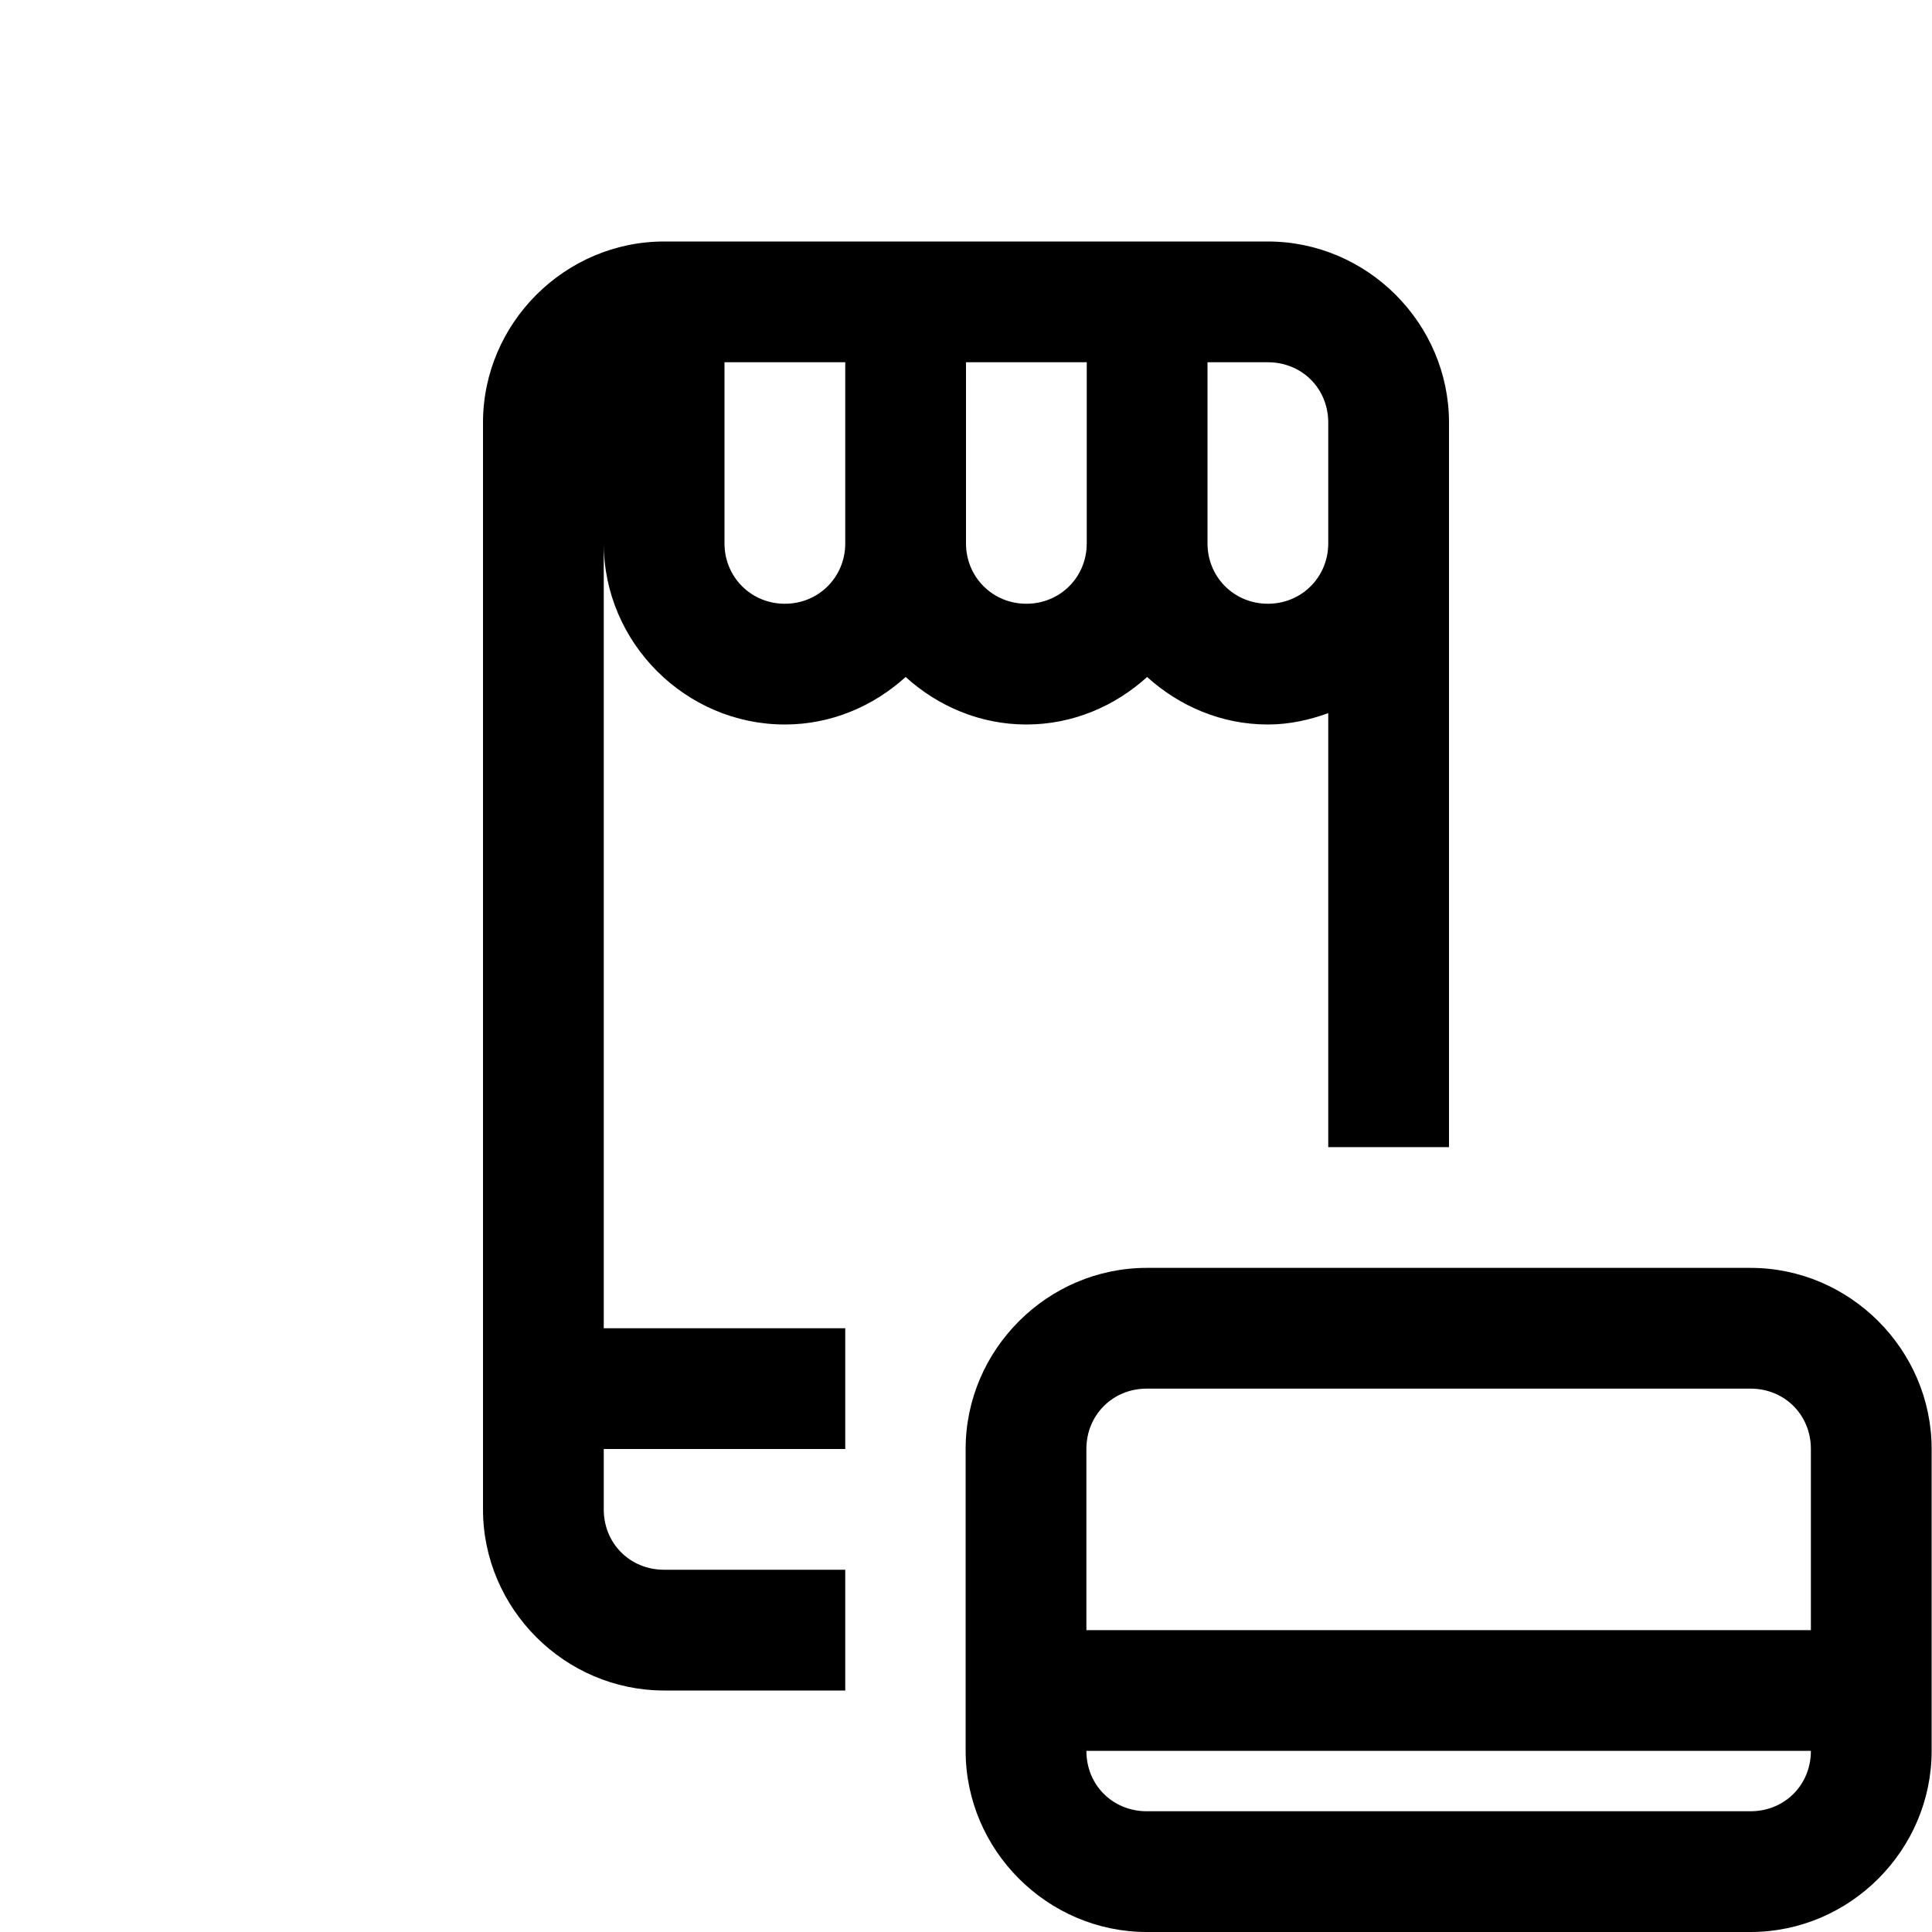 <?xml version="1.0"?>
<svg xmlns="http://www.w3.org/2000/svg" viewBox="0 0 32 32">
    <path d="M 11 4 C 9.355 4 8 5.355 8 7 L 8 25 C 8 26.645 9.355 28 11 28 L 14 28 L 14 26 L 11 26 C 10.435 26 10 25.565 10 25 L 10 24 L 14 24 L 14 22 L 10 22 L 10 9 C 10 10.645 11.355 12 13 12 C 13.769 12 14.467 11.696 15 11.213 C 15.533 11.696 16.231 12 17 12 C 17.769 12 18.467 11.696 19 11.213 C 19.533 11.696 20.231 12 21 12 C 21.352 12 21.685 11.926 22 11.812 L 22 19 L 24 19 L 24 9 L 24 7 C 24 5.355 22.645 4 21 4 L 11 4 z M 12 6 L 14 6 L 14 9 C 14 9.559 13.559 10 13 10 C 12.441 10 12 9.559 12 9 L 12 6 z M 16 6 L 18 6 L 18 9 C 18 9.559 17.559 10 17 10 C 16.441 10 16 9.559 16 9 L 16 6 z M 20 6 L 21 6 C 21.565 6 22 6.435 22 7 L 22 9 C 22 9.559 21.559 10 21 10 C 20.441 10 20 9.559 20 9 L 20 6 z M 18.994 21 C 17.35 21 15.994 22.354 15.994 24 L 15.994 29 C 15.994 30.645 17.349 32 18.994 32 L 28.994 32 C 30.639 32 31.994 30.645 31.994 29 L 31.994 24 C 31.994 22.355 30.639 21 28.994 21 L 18.994 21 z M 18.994 23 L 28.994 23 C 29.559 23 29.994 23.435 29.994 24 L 29.994 27 L 17.994 27 L 17.994 24 C 17.994 23.436 18.431 23 18.994 23 z M 17.994 29 L 29.994 29 C 29.994 29.565 29.559 30 28.994 30 L 18.994 30 C 18.429 30 17.994 29.565 17.994 29 z" font-weight="400" font-family="sans-serif" white-space="normal" overflow="visible"></path>
</svg>
